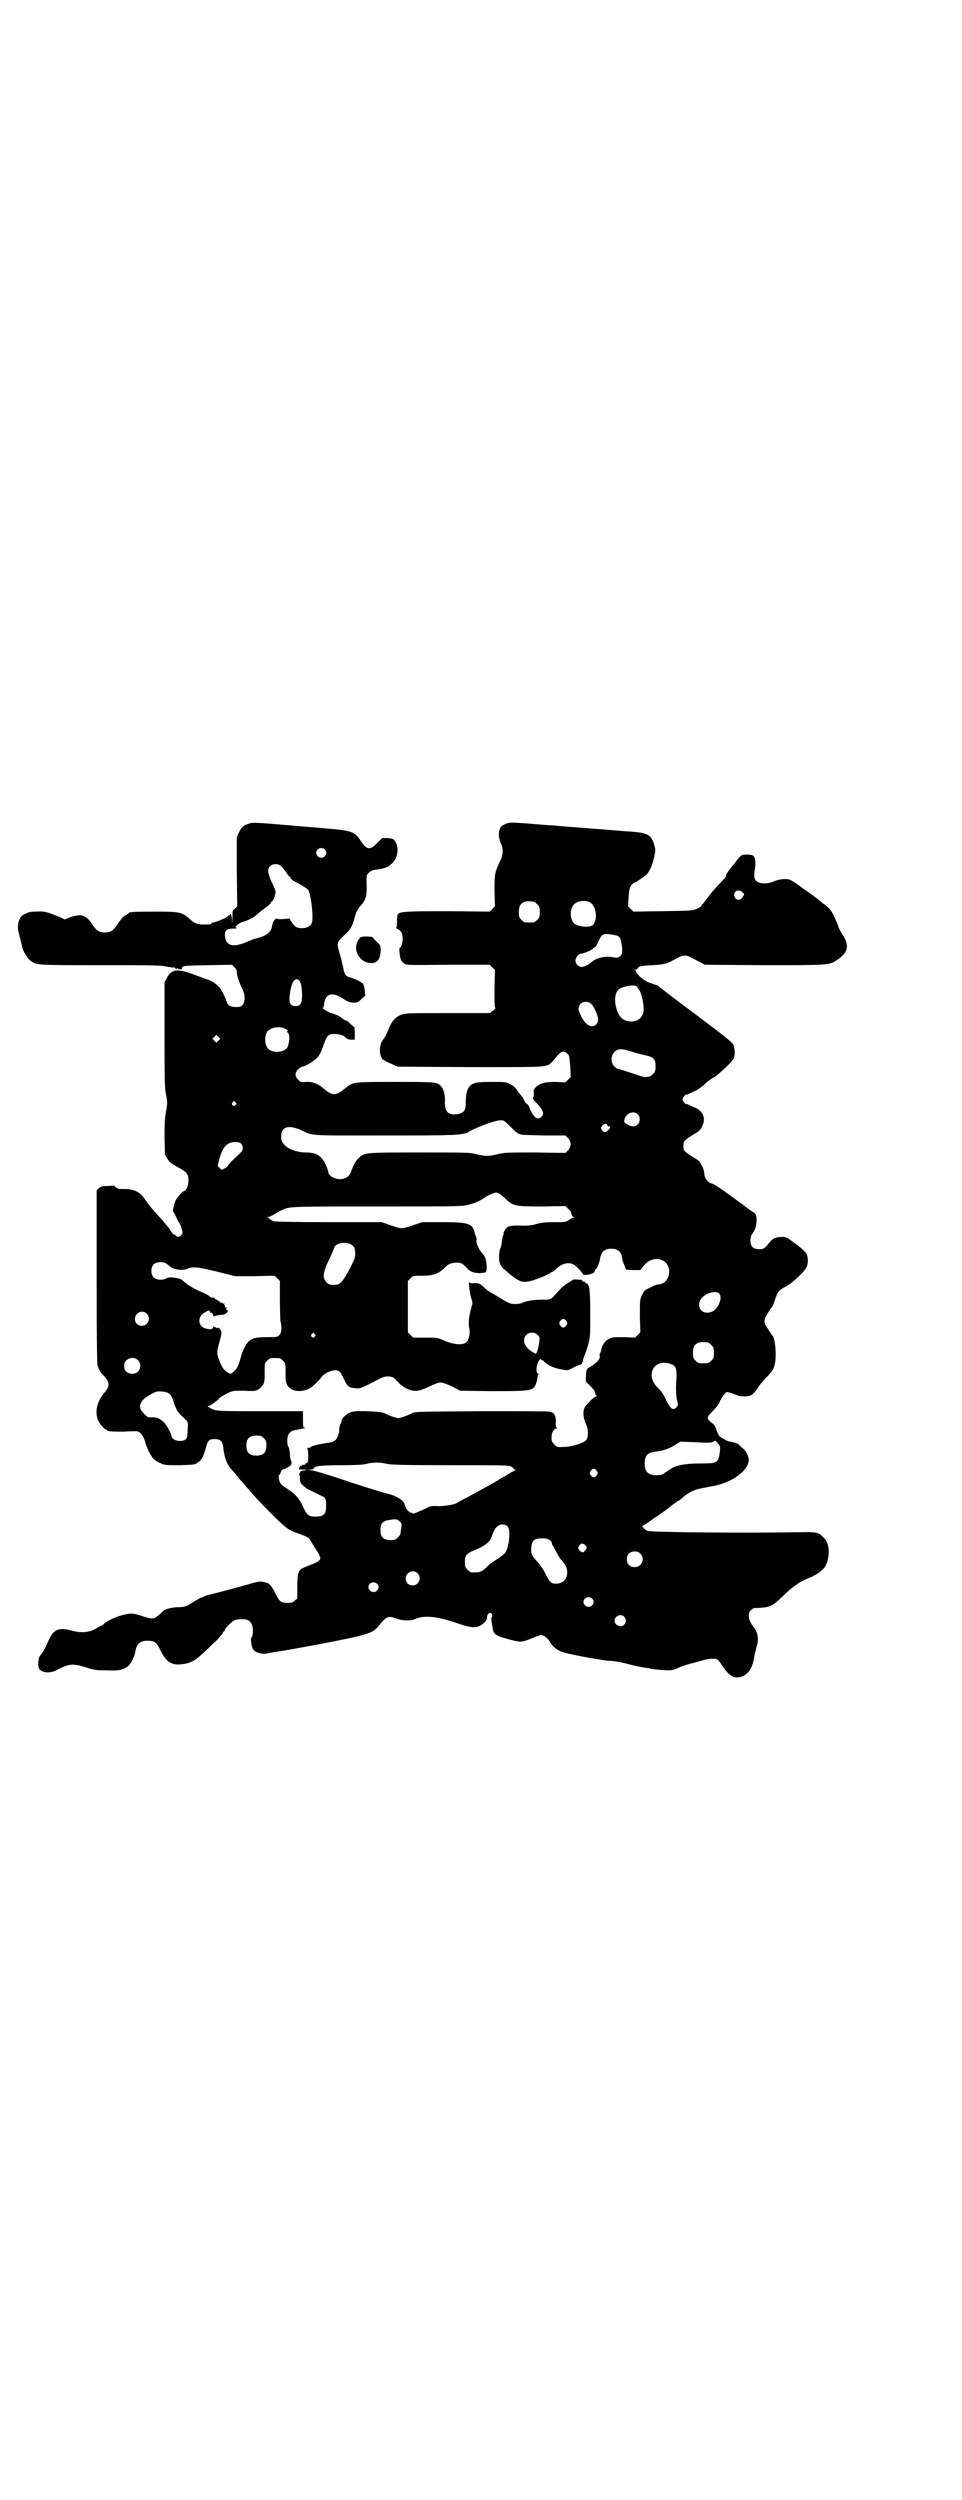 <?xml version="1.0" standalone="no"?>
<!DOCTYPE svg PUBLIC "-//W3C//DTD SVG 20010904//EN"
 "http://www.w3.org/TR/2001/REC-SVG-20010904/DTD/svg10.dtd">
<svg version="1.0" xmlns="http://www.w3.org/2000/svg"
 width="1105pt" height="2870pt" viewBox="0 0 1105 2870"
 preserveAspectRatio="xMidYMid meet">
<g transform="translate(0,2870) scale(0.5,-0.5)"
fill="#000000" stroke="none">
<path d="M572 3849 c-13 -4 -17 -8 -23 -20 l-5 -11 0 -79 1 -80 -5 -5 c-6 -4
-6 -5 -6 -22 -1 -16 -1 -16 -1 -3 -1 7 -2 13 -3 13 -1 0 -2 -1 -2 -2 0 -2 -1
-2 -1 -1 -1 0 -3 -1 -4 -3 -3 -3 -32 -16 -35 -14 -1 0 -2 -1 -2 -2 0 -1 -1 -1
-2 -2 -27 -2 -35 0 -47 11 -19 17 -22 18 -80 18 -49 0 -61 -1 -61 -3 0 -1 -3
-3 -7 -5 -5 -2 -10 -8 -17 -18 -12 -18 -16 -21 -30 -22 -15 0 -20 4 -31 20
-13 20 -24 24 -50 15 l-12 -5 -13 6 c-30 12 -34 13 -51 12 -16 0 -18 -1 -27
-5 -14 -5 -20 -24 -15 -44 1 -3 2 -7 2 -9 1 -2 2 -5 2 -7 1 -3 3 -11 4 -17 2
-9 12 -25 18 -30 15 -11 11 -11 160 -11 115 0 139 0 153 -3 9 -2 17 -3 18 -2
1 0 2 -1 3 -2 1 -3 1 -3 3 -1 1 2 2 2 2 1 0 -2 10 -4 10 -1 0 7 3 7 59 8 l56
1 6 -6 c3 -4 6 -8 5 -10 -1 -5 5 -24 12 -38 11 -22 6 -43 -9 -43 -16 -1 -24 3
-26 12 -3 9 -13 30 -18 34 -9 9 -13 12 -26 17 -4 1 -19 7 -33 12 -37 14 -50
12 -61 -9 l-5 -9 0 -118 c0 -102 0 -121 3 -138 4 -20 4 -22 0 -43 -3 -18 -3
-31 -3 -60 l1 -37 6 -10 c5 -8 9 -11 24 -19 20 -11 24 -15 24 -31 0 -10 -5
-23 -9 -23 -4 0 -18 -16 -21 -23 -4 -10 -7 -25 -5 -25 1 -1 4 -6 7 -13 3 -7 6
-12 7 -13 1 -1 3 -6 5 -12 3 -10 3 -10 0 -15 -5 -6 -9 -6 -13 -2 -1 2 -4 3 -5
3 -1 0 -6 6 -10 13 -5 6 -13 16 -17 21 -21 22 -33 37 -40 48 -12 17 -26 23
-51 22 -8 0 -11 1 -16 5 -3 3 -5 4 -5 3 0 0 -6 -1 -14 -1 -12 0 -14 -1 -19 -5
l-5 -5 0 -198 c0 -144 1 -200 2 -204 5 -13 7 -16 14 -23 14 -15 15 -24 3 -38
-23 -26 -26 -59 -6 -79 3 -4 7 -7 8 -7 2 0 3 -1 3 -2 0 -2 10 -3 37 -3 14 1
28 1 30 1 8 0 16 -9 20 -23 4 -16 13 -33 20 -41 2 -2 9 -7 15 -9 10 -5 12 -5
45 -5 31 1 35 1 41 6 9 5 14 15 19 34 4 17 8 20 20 20 13 0 18 -5 20 -19 2
-23 8 -39 19 -51 3 -3 9 -10 13 -15 4 -6 9 -11 11 -13 2 -2 7 -8 11 -13 14
-16 27 -31 51 -55 42 -42 44 -43 71 -52 14 -5 23 -10 23 -13 0 0 6 -10 13 -21
17 -27 18 -25 -27 -43 -13 -6 -15 -12 -15 -44 l0 -27 -6 -5 c-5 -5 -7 -5 -20
-5 -11 0 -16 4 -24 21 -6 13 -14 24 -18 24 -1 1 -6 2 -10 3 -8 2 -12 1 -40 -7
-46 -13 -79 -21 -86 -23 -3 0 -8 -2 -10 -3 -2 -2 -5 -3 -7 -3 -1 0 -8 -4 -16
-9 -17 -11 -22 -13 -37 -13 -11 0 -30 -4 -33 -8 -1 0 -5 -5 -11 -10 -11 -9
-14 -10 -33 -4 -25 8 -29 9 -46 5 -16 -3 -42 -15 -47 -21 -2 -2 -4 -4 -5 -4
-1 0 -6 -2 -10 -5 -17 -11 -35 -13 -58 -7 -33 9 -44 3 -57 -28 -6 -14 -10 -21
-16 -28 -6 -6 -7 -28 -2 -33 8 -8 24 -9 38 -2 30 16 39 16 68 7 18 -6 23 -7
47 -7 28 -1 35 0 48 8 7 4 17 22 19 36 3 17 11 24 28 24 16 0 21 -4 29 -21 13
-27 26 -36 49 -33 20 2 31 8 49 25 10 9 24 23 32 30 7 8 14 16 14 17 0 2 1 3
2 3 1 0 2 1 2 3 0 3 14 18 21 22 6 4 26 5 33 1 7 -4 11 -11 11 -24 0 -7 -1
-13 -3 -15 -3 -3 -1 -19 3 -27 4 -8 21 -13 34 -10 3 1 10 2 16 3 15 2 83 14
128 23 87 17 98 21 111 37 17 22 22 24 40 17 13 -5 34 -6 44 -1 21 9 50 6 94
-9 31 -11 43 -12 54 -7 10 5 18 15 17 20 0 3 1 6 3 8 5 5 11 -1 8 -7 -1 -2 -2
-6 -1 -8 0 -1 1 -8 2 -13 2 -19 5 -22 39 -31 26 -7 28 -7 53 3 9 4 18 7 20 7
6 0 14 -6 20 -15 6 -11 15 -18 26 -23 12 -5 87 -19 109 -21 10 0 26 -3 35 -5
22 -6 37 -9 49 -11 6 -1 11 -1 12 -2 2 -1 29 -4 41 -4 9 0 15 2 24 6 6 3 18 7
26 9 8 2 19 5 26 7 15 5 31 6 37 3 2 -1 8 -9 13 -17 16 -23 28 -29 46 -21 13
6 21 18 25 40 1 7 4 19 6 27 6 18 3 34 -8 47 -11 15 -13 29 -5 37 3 3 6 5 8 5
35 1 40 3 63 25 24 24 43 37 65 45 16 7 30 17 35 26 12 23 10 54 -4 66 -13 13
-15 13 -69 12 -107 -2 -322 0 -335 3 -3 1 -7 4 -9 6 l-4 5 13 8 c7 5 13 9 14
10 1 1 4 3 8 5 4 3 16 11 26 19 10 8 21 16 24 17 3 2 8 6 11 9 9 8 24 16 36
18 5 1 19 4 31 6 44 8 82 36 82 60 0 10 -7 22 -15 28 -4 3 -7 6 -7 7 0 1 -7 4
-15 6 -11 2 -13 3 -20 7 -10 5 -12 7 -17 21 -3 8 -5 13 -12 17 -12 10 -11 12
6 29 5 5 12 14 14 20 5 11 12 20 16 21 3 0 21 -6 25 -8 1 -1 8 -2 15 -2 15 0
20 3 32 21 4 6 12 16 19 23 17 17 20 24 21 51 0 21 -3 41 -8 45 -1 1 -7 10
-13 20 -8 12 -6 18 8 39 2 3 4 6 5 7 1 1 3 6 5 12 7 21 9 25 24 33 16 8 41 31
49 44 5 8 5 23 1 32 -3 5 -11 13 -25 23 -20 15 -21 16 -31 16 -14 0 -21 -3
-28 -11 -13 -16 -14 -17 -25 -17 -14 0 -20 6 -20 20 0 7 1 11 6 18 10 13 11
42 2 46 -1 0 -11 7 -20 14 -58 43 -70 51 -78 53 -8 2 -16 13 -16 22 0 5 -2 13
-6 19 -4 10 -7 12 -21 20 -20 13 -21 14 -21 25 0 11 1 12 21 25 14 8 17 10 22
20 9 18 3 33 -14 42 -6 2 -13 6 -16 7 -3 2 -6 3 -6 2 -2 -1 -9 7 -9 11 0 4 7
12 9 11 0 -1 3 0 6 2 3 1 10 5 16 7 5 3 14 9 20 15 6 6 16 13 22 16 11 7 42
36 45 44 3 8 2 22 -1 30 -2 5 -19 19 -83 67 -45 33 -83 63 -86 65 -3 3 -5 5
-6 5 -1 0 -2 0 -19 6 -13 5 -33 23 -30 27 1 0 0 1 -2 1 -3 0 -3 1 2 2 3 1 5 3
5 4 0 3 8 5 34 6 29 2 32 3 55 16 7 4 13 6 18 6 5 0 11 -2 18 -6 6 -3 14 -8
19 -10 l9 -5 137 -1 c150 0 149 0 167 12 26 17 29 34 12 59 -4 6 -8 14 -9 17
-1 4 -3 9 -4 11 -10 24 -15 32 -33 44 -5 5 -11 9 -12 10 -1 1 -4 3 -7 5 -2 2
-15 11 -28 20 -13 11 -26 18 -30 19 -9 2 -25 0 -35 -5 -12 -5 -28 -6 -36 -1
-8 4 -10 11 -7 28 3 15 1 28 -3 32 -3 3 -18 4 -26 2 -2 -1 -7 -5 -10 -9 -3 -5
-7 -9 -8 -11 -10 -11 -19 -24 -19 -26 0 -4 -2 -7 -16 -21 -13 -14 -16 -17 -28
-33 -5 -7 -9 -12 -10 -13 -1 0 -2 -1 -2 -3 0 -1 -5 -5 -10 -7 -11 -5 -13 -5
-79 -6 l-68 -1 -6 6 -6 6 1 20 c1 17 2 21 6 28 3 3 5 6 6 6 2 -1 24 14 30 20
8 9 13 22 17 40 3 14 3 16 0 27 -7 24 -15 28 -57 31 -8 0 -49 4 -90 7 -41 3
-80 6 -86 7 -6 0 -31 2 -54 4 -41 3 -44 3 -53 0 -12 -5 -16 -9 -17 -23 0 -9 1
-13 4 -21 6 -11 6 -25 2 -35 -16 -34 -16 -35 -16 -76 l1 -35 -6 -6 -6 -6 -96
1 c-96 0 -111 -1 -115 -7 -1 -1 -2 -9 -2 -16 0 -11 -1 -15 -2 -15 -2 0 0 -1 3
-3 7 -3 10 -7 12 -17 1 -8 -2 -22 -5 -25 -3 -1 -3 -4 -2 -14 2 -15 3 -17 10
-23 6 -4 7 -4 101 -3 l96 0 6 -6 6 -6 -1 -43 c0 -33 0 -44 2 -44 1 0 -1 -3 -5
-6 l-8 -6 -95 0 c-82 0 -97 0 -106 -3 -15 -5 -24 -14 -32 -36 -4 -9 -9 -19
-12 -22 -9 -10 -10 -36 -1 -45 2 -2 11 -7 19 -10 l15 -7 167 -1 c185 0 175 -1
189 13 3 3 9 10 13 15 9 9 14 10 21 3 5 -4 5 -6 7 -29 l1 -25 -6 -6 -6 -6 -22
1 c-24 0 -34 -2 -45 -11 -5 -5 -6 -7 -6 -13 1 -4 0 -9 -1 -11 -2 -3 -1 -5 7
-13 15 -15 19 -25 12 -32 -9 -9 -19 -2 -28 22 -1 3 -4 7 -6 8 -2 1 -5 5 -7 10
-2 4 -4 7 -5 8 -1 1 -5 6 -9 11 -4 7 -9 12 -17 16 -10 5 -12 5 -43 5 -36 0
-43 -2 -51 -11 -6 -8 -8 -20 -8 -36 0 -19 -4 -24 -19 -27 -21 -3 -29 5 -29 27
1 16 -2 28 -8 36 -9 11 -10 11 -106 11 -98 0 -97 0 -114 -14 -24 -19 -29 -19
-52 0 -12 10 -25 15 -39 14 -11 -1 -12 -1 -18 5 -8 8 -8 16 0 24 3 3 8 6 9 6
8 1 26 12 33 19 6 6 10 12 15 27 8 24 12 29 23 29 14 0 23 -2 29 -8 4 -4 7 -5
13 -5 l8 0 0 15 c0 8 -1 14 -1 14 -1 0 -5 4 -10 8 -4 5 -9 8 -10 7 -1 0 -4 2
-8 5 -4 4 -12 8 -19 10 -13 4 -29 13 -25 14 1 1 3 6 3 11 3 22 19 26 42 11 10
-7 14 -9 23 -10 11 0 12 0 20 8 l9 8 -1 12 c-1 6 -2 13 -4 15 -3 4 -19 12 -30
15 -9 2 -13 7 -15 20 -1 5 -4 18 -7 29 -9 30 -9 31 8 47 16 14 20 22 26 46 2
8 9 20 14 24 1 1 4 5 7 10 5 10 6 17 5 44 0 14 0 15 5 20 4 4 9 6 14 7 14 1
28 5 34 10 19 12 24 41 11 58 -2 3 -6 4 -16 5 l-12 0 -12 -12 c-16 -16 -23
-16 -37 5 -15 23 -20 24 -92 30 -8 1 -39 3 -70 6 -85 7 -87 7 -95 4z m174 -59
c5 -5 5 -11 0 -16 -10 -10 -27 5 -16 16 4 4 12 4 16 0z m-101 -38 c3 -2 8 -8
11 -13 4 -6 8 -11 9 -12 2 0 3 -2 3 -4 0 -1 8 -7 19 -12 10 -6 20 -12 21 -14
7 -11 13 -68 8 -77 -4 -7 -11 -11 -22 -11 -12 0 -17 3 -24 14 l-5 8 -15 -1
c-8 -1 -14 0 -14 1 0 1 -2 0 -5 -3 -3 -3 -5 -8 -6 -14 -2 -14 -12 -22 -34 -28
-5 -1 -14 -4 -20 -7 -34 -15 -51 -12 -54 10 -2 14 3 19 19 19 7 0 10 1 7 2 -3
1 -3 2 3 7 4 3 9 6 10 6 10 2 27 10 34 17 4 4 13 11 20 16 6 4 12 10 12 11 0
2 1 3 2 3 3 0 9 15 9 22 0 3 -4 14 -9 23 -9 20 -10 29 -4 36 6 6 18 7 25 1z
m1061 -61 l4 -4 -4 -7 c-5 -7 -12 -8 -17 -2 -8 13 6 24 17 13z m-480 -21 c1 0
5 -3 8 -6 5 -5 6 -7 6 -18 0 -11 -1 -13 -6 -18 -6 -6 -7 -6 -18 -6 -11 0 -12
0 -18 6 -5 5 -6 7 -6 17 0 14 3 20 12 24 5 2 8 2 22 1z m128 -1 c15 -7 20 -37
9 -52 -7 -8 -37 -5 -45 4 -9 10 -9 32 0 42 7 8 24 11 36 6z m66 -78 c5 -4 7
-9 9 -26 1 -15 0 -18 -8 -23 -3 -1 -7 -1 -12 0 -15 4 -39 -1 -49 -10 -6 -6
-18 -12 -23 -12 -8 0 -15 7 -15 15 0 5 7 15 11 15 6 0 23 7 28 11 3 3 6 5 7 5
1 0 3 5 6 11 8 18 11 20 27 18 8 -1 16 -3 19 -4z m-733 -102 c4 -4 6 -11 7
-32 0 -20 -3 -27 -15 -27 -11 0 -15 7 -14 21 2 18 6 34 11 38 5 4 6 4 11 0z
m777 -15 c0 -1 2 -3 3 -5 7 -7 14 -41 11 -54 -5 -18 -25 -26 -45 -16 -18 9
-27 53 -13 68 8 9 41 14 44 7z m-108 -37 c7 -5 16 -23 18 -36 1 -15 -14 -23
-26 -12 -8 6 -20 29 -19 36 2 13 14 19 27 12z m-699 -60 c4 -2 5 -4 3 -5 -2
-1 -2 -2 0 -2 6 -2 6 -20 1 -33 -4 -11 -26 -16 -41 -8 -10 5 -14 25 -8 39 5
13 31 18 45 9z m-155 -26 l-5 -5 -4 4 -5 5 4 4 5 5 4 -4 5 -5 -4 -4z m947 -25
c7 -2 20 -6 30 -8 23 -5 27 -9 27 -26 0 -11 -1 -13 -6 -18 -3 -3 -7 -6 -9 -6
-2 0 -6 -1 -9 -1 -3 0 -9 2 -15 4 -18 6 -45 15 -48 15 -1 0 -5 3 -8 6 -8 8 -8
24 0 32 8 9 17 9 38 2z m-908 -117 c3 -3 3 -3 0 -6 -4 -5 -11 1 -7 6 4 4 4 4
7 0z m924 -27 c10 -10 3 -28 -10 -28 -8 0 -21 7 -21 11 0 17 20 27 31 17z
m-293 -28 c12 -13 19 -18 26 -19 2 -1 25 -1 52 -2 l49 0 6 -6 c8 -9 8 -19 0
-28 l-6 -6 -70 1 c-64 0 -70 0 -86 -4 -21 -5 -28 -5 -48 0 -15 4 -23 4 -131 4
-127 0 -127 0 -140 -13 -4 -3 -9 -11 -12 -17 -2 -6 -6 -14 -7 -18 -4 -7 -9
-11 -19 -13 -15 -2 -32 7 -32 17 0 2 -3 10 -6 17 -10 20 -22 27 -45 27 -20 0
-42 8 -50 18 -6 7 -7 10 -7 19 0 22 16 27 44 15 30 -14 17 -13 173 -13 78 0
152 0 164 1 23 0 44 3 48 6 12 9 62 28 75 28 7 0 9 -1 22 -14z m223 3 c0 -2 2
-3 4 -3 4 0 4 -3 -2 -9 -6 -6 -9 -6 -14 0 -3 5 -3 5 0 10 4 5 10 7 12 2z
m-841 -43 c6 -7 5 -15 -3 -22 -15 -14 -27 -26 -27 -28 0 -1 -3 -4 -7 -6 l-8
-4 -5 5 -4 4 3 13 c8 30 18 42 38 42 7 0 10 -1 13 -4z m594 -115 c3 -2 10 -8
15 -13 16 -15 22 -16 84 -16 l52 1 6 -6 c7 -7 6 -6 8 -13 1 -3 3 -6 5 -7 3 0
3 -1 0 -1 -2 0 -7 -2 -11 -5 -7 -5 -9 -5 -34 -5 -20 0 -29 -1 -40 -4 -9 -3
-19 -4 -27 -4 -36 1 -41 0 -47 -12 -2 -3 -3 -6 -2 -6 1 0 0 -2 -1 -4 -1 -2 -2
-8 -3 -14 0 -5 -2 -13 -4 -17 -3 -8 -4 -26 0 -35 1 -3 5 -9 9 -12 33 -29 40
-32 61 -27 16 4 47 17 47 20 0 0 1 1 3 1 1 0 4 2 6 4 14 15 31 20 44 12 6 -4
18 -17 20 -21 1 -5 27 0 27 6 0 1 1 4 3 5 3 2 9 17 10 27 3 13 10 20 25 20 15
0 23 -7 25 -20 0 -3 2 -11 5 -17 l4 -11 17 -1 16 0 7 9 c24 31 67 15 58 -22
-4 -12 -11 -19 -24 -20 -3 0 -11 -3 -18 -7 -13 -6 -14 -7 -19 -17 -5 -11 -5
-12 -5 -49 l1 -37 -6 -6 -6 -6 -26 1 c-22 0 -27 0 -34 -4 -9 -4 -16 -14 -18
-26 -1 -4 -2 -7 -3 -8 -1 0 -1 -3 0 -6 1 -7 -10 -18 -27 -27 -3 -2 -4 -5 -5
-17 l0 -14 10 -10 c5 -5 10 -11 10 -12 1 -5 2 -9 4 -10 2 -2 2 -2 0 -2 -5 0
-25 -20 -28 -28 -3 -8 -2 -23 4 -35 6 -13 6 -29 1 -37 -6 -7 -32 -16 -52 -16
-14 -1 -15 -1 -21 5 -6 6 -7 8 -7 17 0 10 5 20 11 20 2 0 2 0 1 2 -2 1 -3 6
-2 13 0 16 -4 22 -15 24 -5 1 -76 1 -158 1 -135 -1 -150 -1 -156 -4 -11 -6
-29 -12 -33 -12 -4 0 -22 6 -33 12 -8 3 -55 6 -71 3 -10 -1 -25 -13 -26 -20 0
-2 -2 -7 -4 -11 -1 -4 -2 -8 -2 -9 2 -2 -3 -20 -7 -24 -4 -5 -11 -7 -22 -8
-13 -2 -36 -7 -36 -9 0 -1 -2 -2 -5 -2 -4 0 -5 -1 -3 -1 1 -1 2 -6 2 -17 0
-14 0 -16 -4 -17 -2 -1 -4 -2 -3 -3 1 -1 -1 -1 -3 -1 -2 0 -4 0 -4 -1 0 -1 -1
-2 -2 -1 -1 0 -2 -1 -4 -4 -2 -5 -2 -5 7 -5 11 0 11 -2 2 -2 -4 -1 -7 -2 -8
-5 -2 -3 -2 -5 -1 -5 0 0 1 -4 1 -9 0 -9 2 -12 16 -23 2 -1 16 -8 35 -17 8 -3
10 -10 9 -25 0 -17 -6 -22 -24 -22 -16 0 -19 2 -29 23 -9 20 -19 30 -35 40 -8
5 -15 10 -17 14 -4 7 -5 19 -2 19 1 0 2 3 3 6 1 3 3 6 4 6 3 0 15 6 18 9 3 3
4 8 1 13 -1 1 -2 8 -2 15 -1 7 -2 13 -3 15 -2 1 -3 7 -3 14 0 11 3 18 10 22 3
2 6 2 26 6 5 1 7 2 5 2 -5 0 -5 1 -5 19 l0 19 -99 0 c-105 0 -101 0 -117 9 -4
2 -4 3 -1 3 4 0 21 12 26 19 4 3 23 14 27 14 1 0 2 1 3 1 1 1 12 1 26 1 21 -1
25 -1 31 2 8 5 14 12 15 19 0 3 1 5 1 6 0 1 0 9 0 19 0 17 0 17 6 23 6 6 7 6
18 6 11 0 12 0 18 -6 6 -6 6 -6 6 -23 0 -10 0 -18 0 -19 0 -1 1 -3 1 -6 4 -23
36 -29 60 -12 6 5 19 18 22 23 5 7 21 15 31 15 9 0 12 -3 20 -20 8 -17 11 -20
25 -21 12 -2 14 -1 58 22 10 6 24 6 31 2 3 -2 8 -8 12 -12 5 -5 13 -11 20 -14
17 -7 26 -6 51 6 10 5 21 9 25 9 4 0 15 -4 26 -9 l19 -10 73 -1 c81 0 91 1 98
10 3 5 6 13 7 24 0 2 1 4 2 4 1 0 0 1 -1 2 -6 3 -4 22 3 31 3 3 3 4 5 1 1 -2
2 -2 2 -1 0 1 2 -1 5 -4 8 -8 24 -15 39 -17 14 -3 14 -3 27 4 6 3 13 6 14 6 3
0 7 4 8 9 0 3 2 8 3 11 2 4 6 16 9 26 5 18 5 21 5 72 0 54 -2 67 -8 69 -2 1
-4 2 -4 3 0 1 -2 2 -4 2 -4 0 -4 0 -2 2 2 1 -2 2 -10 2 -6 1 -12 0 -12 0 0 -1
-5 -4 -10 -7 -6 -3 -15 -10 -20 -16 -23 -25 -19 -23 -41 -23 -20 0 -38 -3 -47
-8 -2 -1 -9 -2 -15 -2 -11 0 -15 2 -41 18 -3 2 -9 6 -14 8 -5 3 -13 9 -18 14
-9 8 -10 8 -20 8 -5 -1 -10 0 -10 1 0 0 -1 1 -2 1 -2 0 1 -27 5 -38 3 -9 3
-11 0 -19 -5 -18 -8 -37 -5 -48 2 -10 1 -18 -3 -28 -5 -12 -27 -12 -52 -2 -18
8 -18 8 -46 8 l-28 0 -6 6 -6 6 0 59 0 59 6 6 c6 6 6 6 27 6 23 0 36 4 48 15
11 11 14 12 21 14 5 1 11 1 15 1 7 -1 10 -3 21 -15 6 -6 15 -9 27 -9 16 1 16
1 16 16 -1 16 -3 22 -13 33 -6 7 -13 25 -10 27 0 1 0 4 -1 7 -1 3 -3 6 -3 8
-5 23 -14 26 -75 26 l-46 0 -21 -7 c-26 -9 -26 -9 -52 0 l-20 7 -123 0 c-68 0
-124 1 -125 2 -1 0 -2 1 -3 1 0 0 -4 2 -7 5 -5 3 -5 4 -2 4 2 0 8 3 13 6 5 3
12 7 16 9 19 9 14 9 220 9 186 0 196 0 210 4 14 3 27 9 40 18 6 4 20 10 24 10
2 0 5 -2 8 -3z m-339 -118 c5 -4 6 -6 7 -16 0 -12 0 -13 -12 -37 -18 -33 -22
-38 -37 -38 -10 0 -12 1 -17 6 -10 10 -8 24 7 54 6 13 11 25 11 26 0 1 2 4 5
6 8 6 29 6 36 -1z m-427 -42 c3 -2 6 -5 8 -6 7 -8 30 -11 41 -6 10 6 27 4 81
-10 l28 -7 45 0 46 1 6 -6 6 -6 0 -43 c0 -24 1 -45 1 -48 4 -14 3 -28 -2 -33
-5 -5 -6 -5 -28 -5 -26 0 -35 -2 -44 -11 -5 -5 -14 -22 -17 -36 -5 -19 -9 -26
-16 -32 -7 -6 -7 -6 -14 -2 -7 3 -14 13 -19 27 -6 15 -6 19 -2 35 7 25 7 28 6
33 -2 6 -7 9 -10 7 -1 -1 -2 0 -2 1 0 1 -1 2 -2 1 -1 -1 -2 0 -2 1 0 2 -1 1
-2 -1 -2 -6 -7 -6 -18 -3 -18 5 -19 28 -1 37 8 5 11 5 11 2 0 -2 1 -3 3 -3 2
0 4 -2 4 -5 1 -3 2 -4 3 -3 1 1 7 2 13 3 9 0 13 2 16 5 3 4 3 5 0 7 -3 1 -3 2
-1 3 2 2 2 2 -1 2 -2 0 -3 1 -2 2 1 1 0 2 -1 3 -1 1 -1 2 -1 3 1 2 1 2 -1 1
-1 0 -2 0 -3 1 -1 1 -2 2 -3 1 -1 -1 -2 0 -2 1 0 1 -3 3 -7 5 -4 2 -7 5 -7 5
0 1 -1 1 -3 1 -2 -1 -5 0 -8 3 -2 2 -11 7 -19 10 -14 6 -27 14 -33 18 -11 10
-14 12 -20 13 -14 3 -21 3 -27 0 -9 -5 -23 -4 -29 2 -7 7 -7 23 0 30 6 6 21 7
29 2z m1271 -70 c7 -10 -3 -33 -16 -40 -22 -10 -39 8 -27 28 9 14 37 22 43 12z
m-1316 -45 c11 -10 3 -28 -11 -28 -9 0 -16 6 -16 16 0 14 17 22 27 12z m964
-17 c3 -5 3 -5 0 -10 -2 -3 -5 -5 -7 -5 -2 0 -5 2 -7 5 -3 5 -3 5 0 10 2 3 5
5 7 5 2 0 5 -2 7 -5z m-578 -30 c3 -3 3 -3 0 -6 -4 -5 -11 1 -7 6 4 4 4 4 7 0z
m512 -2 c5 -4 5 -7 4 -14 -1 -14 -6 -30 -9 -29 -17 9 -26 19 -26 31 0 16 20
23 31 12z m391 -17 c1 0 5 -3 8 -6 5 -5 6 -7 6 -18 0 -11 -1 -13 -6 -18 -6 -6
-7 -6 -18 -6 -11 0 -12 0 -18 6 -5 5 -6 7 -6 17 0 14 3 20 12 24 5 2 8 2 22 1z
m-1309 -41 c11 -11 4 -31 -12 -31 -15 0 -22 9 -19 24 4 12 22 17 31 7z m1225
-9 c12 -4 14 -13 11 -49 0 -13 0 -22 2 -32 3 -12 3 -13 0 -17 -9 -10 -14 -6
-26 18 -4 10 -11 19 -18 26 -30 29 -8 69 31 54z m-1158 -65 c7 -3 11 -9 14
-19 1 -5 3 -10 4 -12 1 -2 3 -6 4 -9 3 -5 7 -10 20 -22 6 -6 6 -6 5 -23 0 -15
-1 -19 -4 -22 -9 -9 -33 -3 -33 7 0 5 -12 26 -17 31 -11 10 -16 12 -27 12 -10
-1 -11 0 -19 8 -11 11 -12 19 -4 30 4 6 21 17 33 21 5 1 18 0 24 -2z m222
-105 c5 -5 6 -7 6 -17 0 -16 -7 -23 -23 -23 -16 0 -23 7 -23 23 0 16 7 23 23
23 10 0 12 -1 17 -6z m1042 -10 c2 -3 4 -5 5 -7 3 -2 0 -25 -3 -31 -5 -9 -9
-10 -42 -10 -32 0 -55 -4 -66 -12 -3 -1 -9 -6 -14 -9 -7 -5 -10 -6 -20 -6 -19
0 -27 8 -27 27 0 18 7 25 23 27 19 2 35 7 49 17 l10 6 29 -1 c36 -2 44 -2 48
2 2 2 4 1 8 -3z m-759 -49 c10 -2 37 -3 146 -3 115 0 134 0 139 -3 3 -2 6 -4
6 -5 0 -1 2 -2 4 -2 1 0 -1 -2 -5 -4 -4 -2 -11 -6 -14 -8 -3 -2 -7 -5 -9 -5
-2 -1 -5 -3 -8 -5 -7 -5 -38 -22 -77 -43 -10 -5 -19 -10 -20 -11 -5 -4 -27 -8
-44 -8 -16 1 -20 0 -28 -5 -11 -5 -25 -11 -28 -12 -1 0 -5 1 -9 3 -7 4 -10 9
-13 20 -2 7 -20 18 -33 21 -16 4 -78 23 -118 37 -27 9 -54 17 -61 18 -9 1 -10
1 -4 2 4 0 8 1 8 3 2 5 18 7 64 7 31 0 50 1 57 3 15 4 32 4 47 0z m482 -16 c3
-5 3 -5 0 -10 -2 -3 -5 -5 -7 -5 -2 0 -5 2 -7 5 -3 5 -3 5 0 10 2 3 5 5 7 5 2
0 5 -2 7 -5z m-453 -116 c5 -4 5 -6 4 -14 -1 -6 -2 -12 -2 -14 0 -2 -3 -6 -6
-9 -5 -5 -7 -6 -17 -6 -16 0 -23 7 -23 23 0 15 5 21 19 23 18 3 20 2 25 -3z
m247 -11 c4 -4 5 -7 5 -20 0 -17 -5 -37 -11 -43 -2 -2 -11 -9 -19 -14 -8 -5
-18 -12 -21 -16 -12 -12 -17 -14 -36 -13 -2 0 -6 3 -9 6 -5 5 -6 7 -6 18 0 15
4 20 25 28 18 7 31 17 35 26 6 17 9 23 14 27 6 6 17 7 23 1z m98 -32 c3 -2 5
-6 5 -8 0 -2 1 -4 2 -5 1 0 4 -7 8 -14 3 -7 9 -16 11 -18 10 -11 14 -19 14
-29 0 -16 -10 -26 -26 -26 -11 0 -14 3 -24 23 -5 10 -12 20 -19 28 -13 13 -15
19 -13 35 1 13 7 18 24 18 10 0 14 -1 18 -4z m81 -11 c5 -5 5 -7 0 -13 -4 -5
-4 -5 -10 -2 -6 5 -7 9 -3 14 4 5 8 5 13 1z m127 -20 c12 -12 3 -31 -13 -31
-11 0 -18 7 -18 18 0 11 7 18 18 18 6 0 9 -1 13 -5z m-512 -45 c11 -10 3 -28
-11 -28 -9 0 -16 6 -16 16 0 14 17 22 27 12z m-93 -24 c5 -5 5 -11 0 -16 -10
-10 -27 5 -16 16 4 4 12 4 16 0z m494 -34 c5 -5 5 -11 0 -16 -10 -10 -27 5
-16 16 4 4 12 4 16 0z m74 -42 c5 -6 5 -12 0 -18 -7 -8 -22 -2 -22 9 0 11 15
17 22 9z"/>
<path d="M827 3587 c-13 -15 -12 -36 4 -50 11 -10 30 -11 37 -2 5 5 8 21 6 32
0 1 -4 7 -10 12 l-9 10 -13 1 c-7 0 -14 -1 -15 -3z"/>
</g>
</svg>
